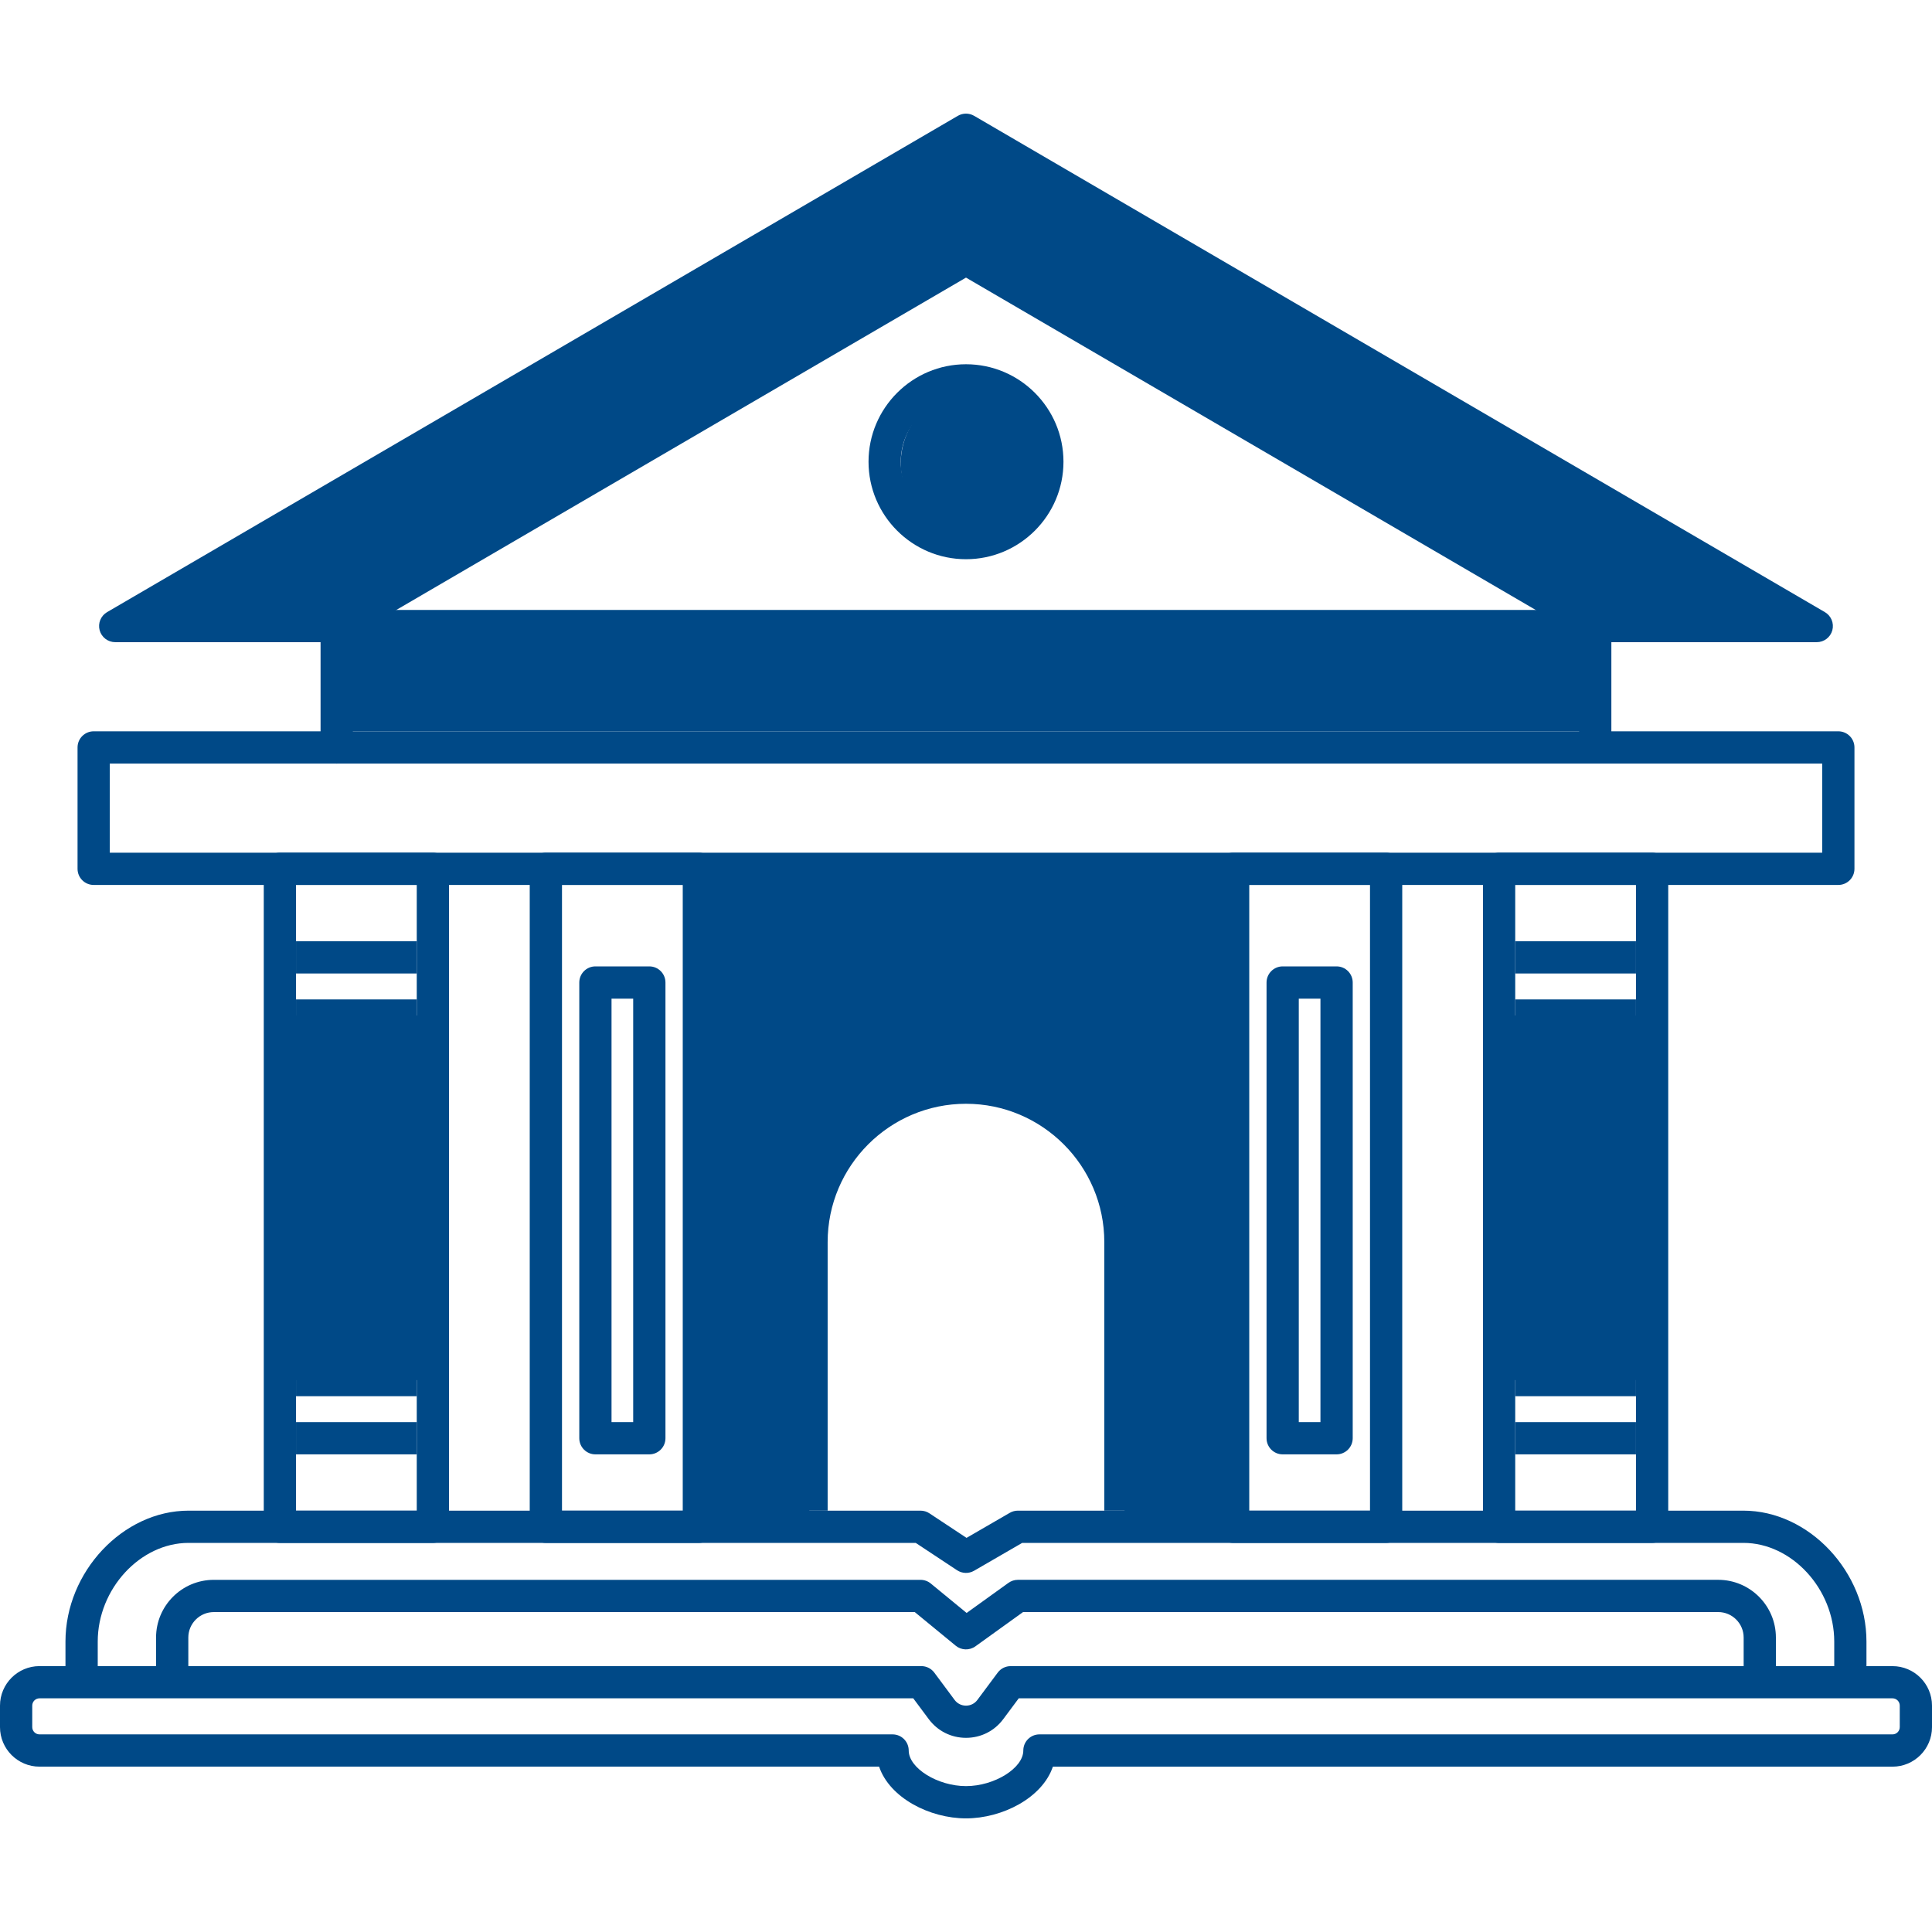 <?xml version="1.0" encoding="utf-8"?>
<!-- Generator: Adobe Illustrator 27.6.1, SVG Export Plug-In . SVG Version: 6.00 Build 0)  -->
<svg version="1.1" xmlns="http://www.w3.org/2000/svg" xmlns:xlink="http://www.w3.org/1999/xlink" x="0px" y="0px"
	 viewBox="0 0 800 800" style="enable-background:new 0 0 800 800;" xml:space="preserve">
<style type="text/css">
	.st0{display:none;}
	.st1{display:inline;}
	.st2{fill:#004987;}
</style>
<g id="Layer_1">
	<g class="st0">
		<g class="st1">
			<g>
				<g>
					<path class="st2" d="M289.38,638.89h-63.35c-3.68,0-6.68-2.99-6.68-6.68V359.76c0-3.69,2.99-6.68,6.68-6.68h63.35
						c3.68,0,6.68,2.99,6.68,6.68v272.45C296.06,635.89,293.07,638.89,289.38,638.89z M232.71,625.53h50v-259.1h-50V625.53z"/>
				</g>
				<g>
					<path class="st2" d="M179.25,638.89H115.9c-3.69,0-6.68-2.99-6.68-6.68V359.76c0-3.69,2.99-6.68,6.68-6.68h63.35
						c3.68,0,6.68,2.99,6.68,6.68v272.45C185.92,635.89,182.93,638.89,179.25,638.89z M122.57,625.53h50v-259.1h-50V625.53z"/>
				</g>
				<g>
					<path class="st2" d="M573.96,638.89h-63.35c-3.68,0-6.68-2.99-6.68-6.68V359.76c0-3.69,2.99-6.68,6.68-6.68h63.35
						c3.68,0,6.68,2.99,6.68,6.68v272.45C580.64,635.89,577.65,638.89,573.96,638.89z M517.29,625.53h50v-259.1h-50V625.53z"/>
				</g>
				<g>
					<path class="st2" d="M684.1,638.89h-63.35c-3.68,0-6.68-2.99-6.68-6.68V359.76c0-3.69,2.99-6.68,6.68-6.68h63.35
						c3.68,0,6.68,2.99,6.68,6.68v272.45C690.78,635.89,687.79,638.89,684.1,638.89z M627.42,625.53h50v-259.1h-50V625.53z"/>
				</g>
			</g>
			<g>
				<g>
					<path class="st2" d="M660.57,316.17c-3.68,0-6.68-2.99-6.68-6.68v-46.43L400,114.95L146.1,263.07v46.43
						c0,3.69-2.99,6.68-6.68,6.68c-3.69,0-6.68-2.99-6.68-6.68v-50.27c0-2.37,1.26-4.57,3.31-5.76l260.57-152.01
						c2.08-1.21,4.65-1.21,6.73,0l260.57,152.01c2.05,1.19,3.31,3.39,3.31,5.76v50.27C667.24,313.18,664.25,316.17,660.57,316.17z"
						/>
				</g>
				<g>
					<path class="st2" d="M766.2,702.05c-3.68,0-6.68-2.99-6.68-6.68v-15.64c0-21.77-17.57-40.85-37.6-40.85H423.27l-19.93,11.54
						c-2.19,1.26-4.91,1.18-7.03-0.21l-17.13-11.33H78.07c-20.03,0-37.6,19.09-37.6,40.85v15.64c0,3.68-2.99,6.68-6.68,6.68
						s-6.68-2.99-6.68-6.68v-15.64c0-28.87,23.81-54.2,50.95-54.2h303.12c1.31,0,2.59,0.38,3.68,1.11l15.36,10.16l17.91-10.37
						c1.02-0.59,2.17-0.9,3.34-0.9h300.44c27.14,0,50.95,25.33,50.95,54.2v15.64C772.87,699.06,769.88,702.05,766.2,702.05z"/>
				</g>
				<g>
					<path class="st2" d="M728.69,702.05c-3.68,0-6.68-2.99-6.68-6.68v-17.31c0-5.81-4.73-10.54-10.54-10.54H423.63l-19.74,14.2
						c-2.46,1.76-5.8,1.66-8.14-0.26l-16.96-13.93H88.52c-5.81,0-10.54,4.73-10.54,10.54v17.31c0,3.68-2.99,6.68-6.68,6.68
						c-3.68,0-6.68-2.99-6.68-6.68v-17.31c0-13.17,10.72-23.89,23.89-23.89h292.67c1.55,0,3.04,0.54,4.24,1.52l14.84,12.19
						l17.32-12.46c1.14-0.81,2.5-1.26,3.9-1.26h289.99c13.17,0,23.89,10.72,23.89,23.89v17.31
						C735.36,699.06,732.38,702.05,728.69,702.05z"/>
				</g>
			</g>
		</g>
		<g class="st1">
			<g>
				<g>
					<g>
						<path class="st2" d="M268.87,602.22h-22.32c-3.69,0-6.68-2.99-6.68-6.68v-188.7c0-3.68,2.99-6.68,6.68-6.68h22.32
							c3.68,0,6.68,2.99,6.68,6.68v188.7C275.54,599.23,272.55,602.22,268.87,602.22z M253.22,588.87h8.97V413.52h-8.97V588.87z"/>
					</g>
				</g>
				<path class="st2" d="M342.71,625.53v-111.2c0-31.58,25.7-57.28,57.28-57.28s57.28,25.7,57.28,57.28v111.2h13.35v-111.2
					c0-38.95-31.69-70.63-70.64-70.63s-70.64,31.68-70.64,70.63v111.2H342.71z"/>
				<g>
					<g>
						<path class="st2" d="M553.45,602.22h-22.32c-3.68,0-6.68-2.99-6.68-6.68v-188.7c0-3.68,2.99-6.68,6.68-6.68h22.32
							c3.69,0,6.68,2.99,6.68,6.68v188.7C560.12,599.23,557.13,602.22,553.45,602.22z M537.8,588.87h8.97V413.52h-8.97V588.87z"/>
					</g>
				</g>
				<g>
					<g>
						<path class="st2" d="M752.28,265.91H47.71c-3.01,0-5.66-2.02-6.45-4.93c-0.79-2.91,0.48-5.99,3.08-7.51L396.63,47.96
							c2.08-1.21,4.65-1.21,6.73,0l352.29,205.51c2.6,1.52,3.86,4.6,3.08,7.51C757.94,263.89,755.3,265.91,752.28,265.91z
							 M72.4,252.56h655.19L400,61.45L72.4,252.56z"/>
					</g>
					<g>
						<path class="st2" d="M400,231.56c-22.26,0-40.36-18.11-40.36-40.36c0-22.26,18.11-40.37,40.36-40.37
							c22.26,0,40.36,18.11,40.36,40.37C440.36,213.45,422.25,231.56,400,231.56z M400,164.18c-14.89,0-27.01,12.12-27.01,27.02
							c0,14.89,12.12,27.01,27.01,27.01c14.89,0,27.01-12.12,27.01-27.01C427.01,176.3,414.89,164.18,400,164.18z"/>
					</g>
					<g>
						<path class="st2" d="M761.21,366.44H38.79c-3.69,0-6.68-2.99-6.68-6.68V309.5c0-3.69,2.99-6.68,6.68-6.68h722.42
							c3.68,0,6.68,2.99,6.68,6.68v50.27C767.88,363.45,764.89,366.44,761.21,366.44z M45.46,353.09h709.07v-36.91H45.46V353.09z"/>
					</g>
					<g>
						<path class="st2" d="M400,752.95c-15.07,0-31.62-8.52-35.98-21.42H16.36C7.34,731.53,0,724.19,0,715.17v-8.91
							c0-9.02,7.34-16.36,16.36-16.36h365.15c2.11,0,4.1,1,5.36,2.69l8.41,11.31c1.12,1.51,2.84,2.37,4.72,2.37c0,0,0,0,0,0
							c1.88,0,3.6-0.86,4.72-2.37l8.41-11.3c1.26-1.7,3.24-2.69,5.36-2.69h365.15c9.03,0,16.36,7.34,16.36,16.36v8.91
							c0,9.03-7.34,16.36-16.36,16.36H435.97C431.62,744.43,415.07,752.95,400,752.95z M16.36,703.24c-1.66,0-3.01,1.35-3.01,3.01
							v8.91c0,1.66,1.35,3.01,3.01,3.01H369.6c3.69,0,6.68,2.99,6.68,6.68c0,7.3,11.98,14.74,23.73,14.74
							c11.75,0,23.72-7.44,23.72-14.74c0-3.69,2.99-6.68,6.68-6.68h353.23c1.66,0,3.01-1.35,3.01-3.01v-8.91
							c0-1.66-1.35-3.01-3.01-3.01H421.84l-6.41,8.61c-3.67,4.93-9.29,7.75-15.43,7.75c0,0,0,0,0,0c-6.14,0-11.76-2.83-15.43-7.75
							l-6.41-8.61H16.36z"/>
					</g>
				</g>
				<g>
					<rect x="122.57" y="588.87" class="st2" width="50" height="13.35"/>
					<rect x="122.57" y="564.79" class="st2" width="50" height="13.35"/>
					<rect x="122.57" y="413.84" class="st2" width="50" height="13.35"/>
					<rect x="122.57" y="389.75" class="st2" width="50" height="13.35"/>
				</g>
				<g>
					<rect x="627.42" y="588.87" class="st2" width="50" height="13.35"/>
					<rect x="627.42" y="564.79" class="st2" width="50" height="13.35"/>
					<rect x="627.42" y="413.84" class="st2" width="50" height="13.35"/>
					<rect x="627.42" y="389.75" class="st2" width="50" height="13.35"/>
				</g>
			</g>
		</g>
	</g>
	<g>
		<g>
			<g>
				<g>
					<path class="st2" d="M289.38,638.89h-63.35c-3.68,0-6.68-2.99-6.68-6.68V359.76c0-3.69,2.99-6.68,6.68-6.68h63.35
						c3.68,0,6.68,2.99,6.68,6.68v272.45C296.06,635.89,293.07,638.89,289.38,638.89z M232.71,625.53h50v-259.1h-50V625.53z"/>
				</g>
				<g>
					<path class="st2" d="M179.25,638.89H115.9c-3.69,0-6.68-2.99-6.68-6.68V359.76c0-3.69,2.99-6.68,6.68-6.68h63.35
						c3.68,0,6.68,2.99,6.68,6.68v272.45C185.92,635.89,182.93,638.89,179.25,638.89z M122.57,625.53h50v-259.1h-50V625.53z"/>
				</g>
				<g>
					<path class="st2" d="M573.96,638.89h-63.35c-3.68,0-6.68-2.99-6.68-6.68V359.76c0-3.69,2.99-6.68,6.68-6.68h63.35
						c3.68,0,6.68,2.99,6.68,6.68v272.45C580.64,635.89,577.65,638.89,573.96,638.89z M517.29,625.53h50v-259.1h-50V625.53z"/>
				</g>
				<g>
					<path class="st2" d="M684.1,638.89h-63.35c-3.68,0-6.68-2.99-6.68-6.68V359.76c0-3.69,2.99-6.68,6.68-6.68h63.35
						c3.68,0,6.68,2.99,6.68,6.68v272.45C690.78,635.89,687.79,638.89,684.1,638.89z M627.42,625.53h50v-259.1h-50V625.53z"/>
				</g>
			</g>
			<g>
				<g>
					<path class="st2" d="M660.57,316.17c-3.68,0-6.68-2.99-6.68-6.68v-46.43L400,114.95L146.1,263.07v46.43
						c0,3.69-2.99,6.68-6.68,6.68c-3.69,0-6.68-2.99-6.68-6.68v-50.27c0-2.37,1.26-4.57,3.31-5.76l260.57-152.01
						c2.08-1.21,4.65-1.21,6.73,0l260.57,152.01c2.05,1.19,3.31,3.39,3.31,5.76v50.27C667.24,313.18,664.25,316.17,660.57,316.17z"
						/>
				</g>
				<g>
					<path class="st2" d="M766.2,702.05c-3.68,0-6.68-2.99-6.68-6.68v-15.64c0-21.77-17.57-40.85-37.6-40.85H423.27l-19.93,11.54
						c-2.19,1.26-4.91,1.18-7.03-0.21l-17.13-11.33H78.07c-20.03,0-37.6,19.09-37.6,40.85v15.64c0,3.68-2.99,6.68-6.68,6.68
						s-6.68-2.99-6.68-6.68v-15.64c0-28.87,23.81-54.2,50.95-54.2h303.12c1.31,0,2.59,0.38,3.68,1.11l15.36,10.16l17.91-10.37
						c1.02-0.59,2.17-0.9,3.34-0.9h300.44c27.14,0,50.95,25.33,50.95,54.2v15.64C772.87,699.06,769.88,702.05,766.2,702.05z"/>
				</g>
				<g>
					<path class="st2" d="M728.69,702.05c-3.68,0-6.68-2.99-6.68-6.68v-17.31c0-5.81-4.73-10.54-10.54-10.54H423.63l-19.74,14.2
						c-2.46,1.76-5.8,1.66-8.14-0.26l-16.96-13.93H88.52c-5.81,0-10.54,4.73-10.54,10.54v17.31c0,3.68-2.99,6.68-6.68,6.68
						c-3.68,0-6.68-2.99-6.68-6.68v-17.31c0-13.17,10.72-23.89,23.89-23.89h292.67c1.55,0,3.04,0.54,4.24,1.52l14.84,12.19
						l17.32-12.46c1.14-0.81,2.5-1.26,3.9-1.26h289.99c13.17,0,23.89,10.72,23.89,23.89v17.31
						C735.36,699.06,732.38,702.05,728.69,702.05z"/>
				</g>
			</g>
		</g>
		<g>
			<g>
				<g>
					<g>
						<path class="st2" d="M268.87,602.22h-22.32c-3.69,0-6.68-2.99-6.68-6.68v-188.7c0-3.68,2.99-6.68,6.68-6.68h22.32
							c3.68,0,6.68,2.99,6.68,6.68v188.7C275.54,599.23,272.55,602.22,268.87,602.22z M253.22,588.87h8.97V413.52h-8.97V588.87z"/>
					</g>
				</g>
				<path class="st2" d="M342.71,625.53v-111.2c0-31.58,25.7-57.28,57.28-57.28s57.28,25.7,57.28,57.28v111.2h13.35v-111.2
					c0-38.95-31.69-70.63-70.64-70.63s-70.64,31.68-70.64,70.63v111.2H342.71z"/>
				<g>
					<g>
						<path class="st2" d="M553.45,602.22h-22.32c-3.68,0-6.68-2.99-6.68-6.68v-188.7c0-3.68,2.99-6.68,6.68-6.68h22.32
							c3.69,0,6.68,2.99,6.68,6.68v188.7C560.12,599.23,557.13,602.22,553.45,602.22z M537.8,588.87h8.97V413.52h-8.97V588.87z"/>
					</g>
				</g>
				<g>
					<g>
						<path class="st2" d="M752.28,265.91H47.71c-3.01,0-5.66-2.02-6.45-4.93c-0.79-2.91,0.48-5.99,3.08-7.51L396.63,47.96
							c2.08-1.21,4.65-1.21,6.73,0l352.29,205.51c2.6,1.52,3.86,4.6,3.08,7.51C757.94,263.89,755.3,265.91,752.28,265.91z
							 M72.4,252.56h655.19L400,61.45L72.4,252.56z"/>
					</g>
					<g>
						<path class="st2" d="M400,231.56c-22.26,0-40.36-18.11-40.36-40.36c0-22.26,18.11-40.37,40.36-40.37
							c22.26,0,40.36,18.11,40.36,40.37C440.36,213.45,422.25,231.56,400,231.56z M400,164.18c-14.89,0-27.01,12.12-27.01,27.02
							c0,14.89,12.12,27.01,27.01,27.01c14.89,0,27.01-12.12,27.01-27.01C427.01,176.3,414.89,164.18,400,164.18z"/>
					</g>
					<g>
						<path class="st2" d="M761.21,366.44H38.79c-3.69,0-6.68-2.99-6.68-6.68V309.5c0-3.69,2.99-6.68,6.68-6.68h722.42
							c3.68,0,6.68,2.99,6.68,6.68v50.27C767.88,363.45,764.89,366.44,761.21,366.44z M45.46,353.09h709.07v-36.91H45.46V353.09z"/>
					</g>
					<g>
						<path class="st2" d="M400,752.95c-15.07,0-31.62-8.52-35.98-21.42H16.36C7.34,731.53,0,724.19,0,715.17v-8.91
							c0-9.02,7.34-16.36,16.36-16.36h365.15c2.11,0,4.1,1,5.36,2.69l8.41,11.31c1.12,1.51,2.84,2.37,4.72,2.37c0,0,0,0,0,0
							c1.88,0,3.6-0.86,4.72-2.37l8.41-11.3c1.26-1.7,3.24-2.69,5.36-2.69h365.15c9.03,0,16.36,7.34,16.36,16.36v8.91
							c0,9.03-7.34,16.36-16.36,16.36H435.97C431.62,744.43,415.07,752.95,400,752.95z M16.36,703.24c-1.66,0-3.01,1.35-3.01,3.01
							v8.91c0,1.66,1.35,3.01,3.01,3.01H369.6c3.69,0,6.68,2.99,6.68,6.68c0,7.3,11.98,14.74,23.73,14.74
							c11.75,0,23.72-7.44,23.72-14.74c0-3.69,2.99-6.68,6.68-6.68h353.23c1.66,0,3.01-1.35,3.01-3.01v-8.91
							c0-1.66-1.35-3.01-3.01-3.01H421.84l-6.41,8.61c-3.67,4.93-9.29,7.75-15.43,7.75c0,0,0,0,0,0c-6.14,0-11.76-2.83-15.43-7.75
							l-6.41-8.61H16.36z"/>
					</g>
				</g>
				<g>
					<rect x="122.57" y="588.87" class="st2" width="50" height="13.35"/>
					<rect x="122.57" y="564.79" class="st2" width="50" height="13.35"/>
					<rect x="122.57" y="413.84" class="st2" width="50" height="13.35"/>
					<rect x="122.57" y="389.75" class="st2" width="50" height="13.35"/>
				</g>
				<g>
					<rect x="627.42" y="588.87" class="st2" width="50" height="13.35"/>
					<rect x="627.42" y="564.79" class="st2" width="50" height="13.35"/>
					<rect x="627.42" y="413.84" class="st2" width="50" height="13.35"/>
					<rect x="627.42" y="389.75" class="st2" width="50" height="13.35"/>
				</g>
			</g>
		</g>
	</g>
	<polygon class="st2" points="50.74,256.57 147.59,256.57 400,107.09 653.89,263.07 744.91,257.35 403.62,54.65 	"/>
</g>
<g id="Layer_2">
	<circle class="st2" cx="403.62" cy="191.86" r="30.63"/>
	<path class="st2" d="M288.13,628.3V360.13h224.35V628.3l-46.96-1.57c0,0,13.04-118.43-7.83-150.78S407.61,453,393,453
		s-56.35,19.3-56.87,63.13s-1.04,112.17-1.04,112.17H288.13z"/>
	<rect x="142.3" y="260.87" class="st2" width="517.7" height="41.95"/>
	<rect x="115.3" y="420.51" class="st2" width="64.57" height="150.95"/>
	<rect x="620.14" y="420.51" class="st2" width="64.57" height="150.95"/>
</g>
</svg>
